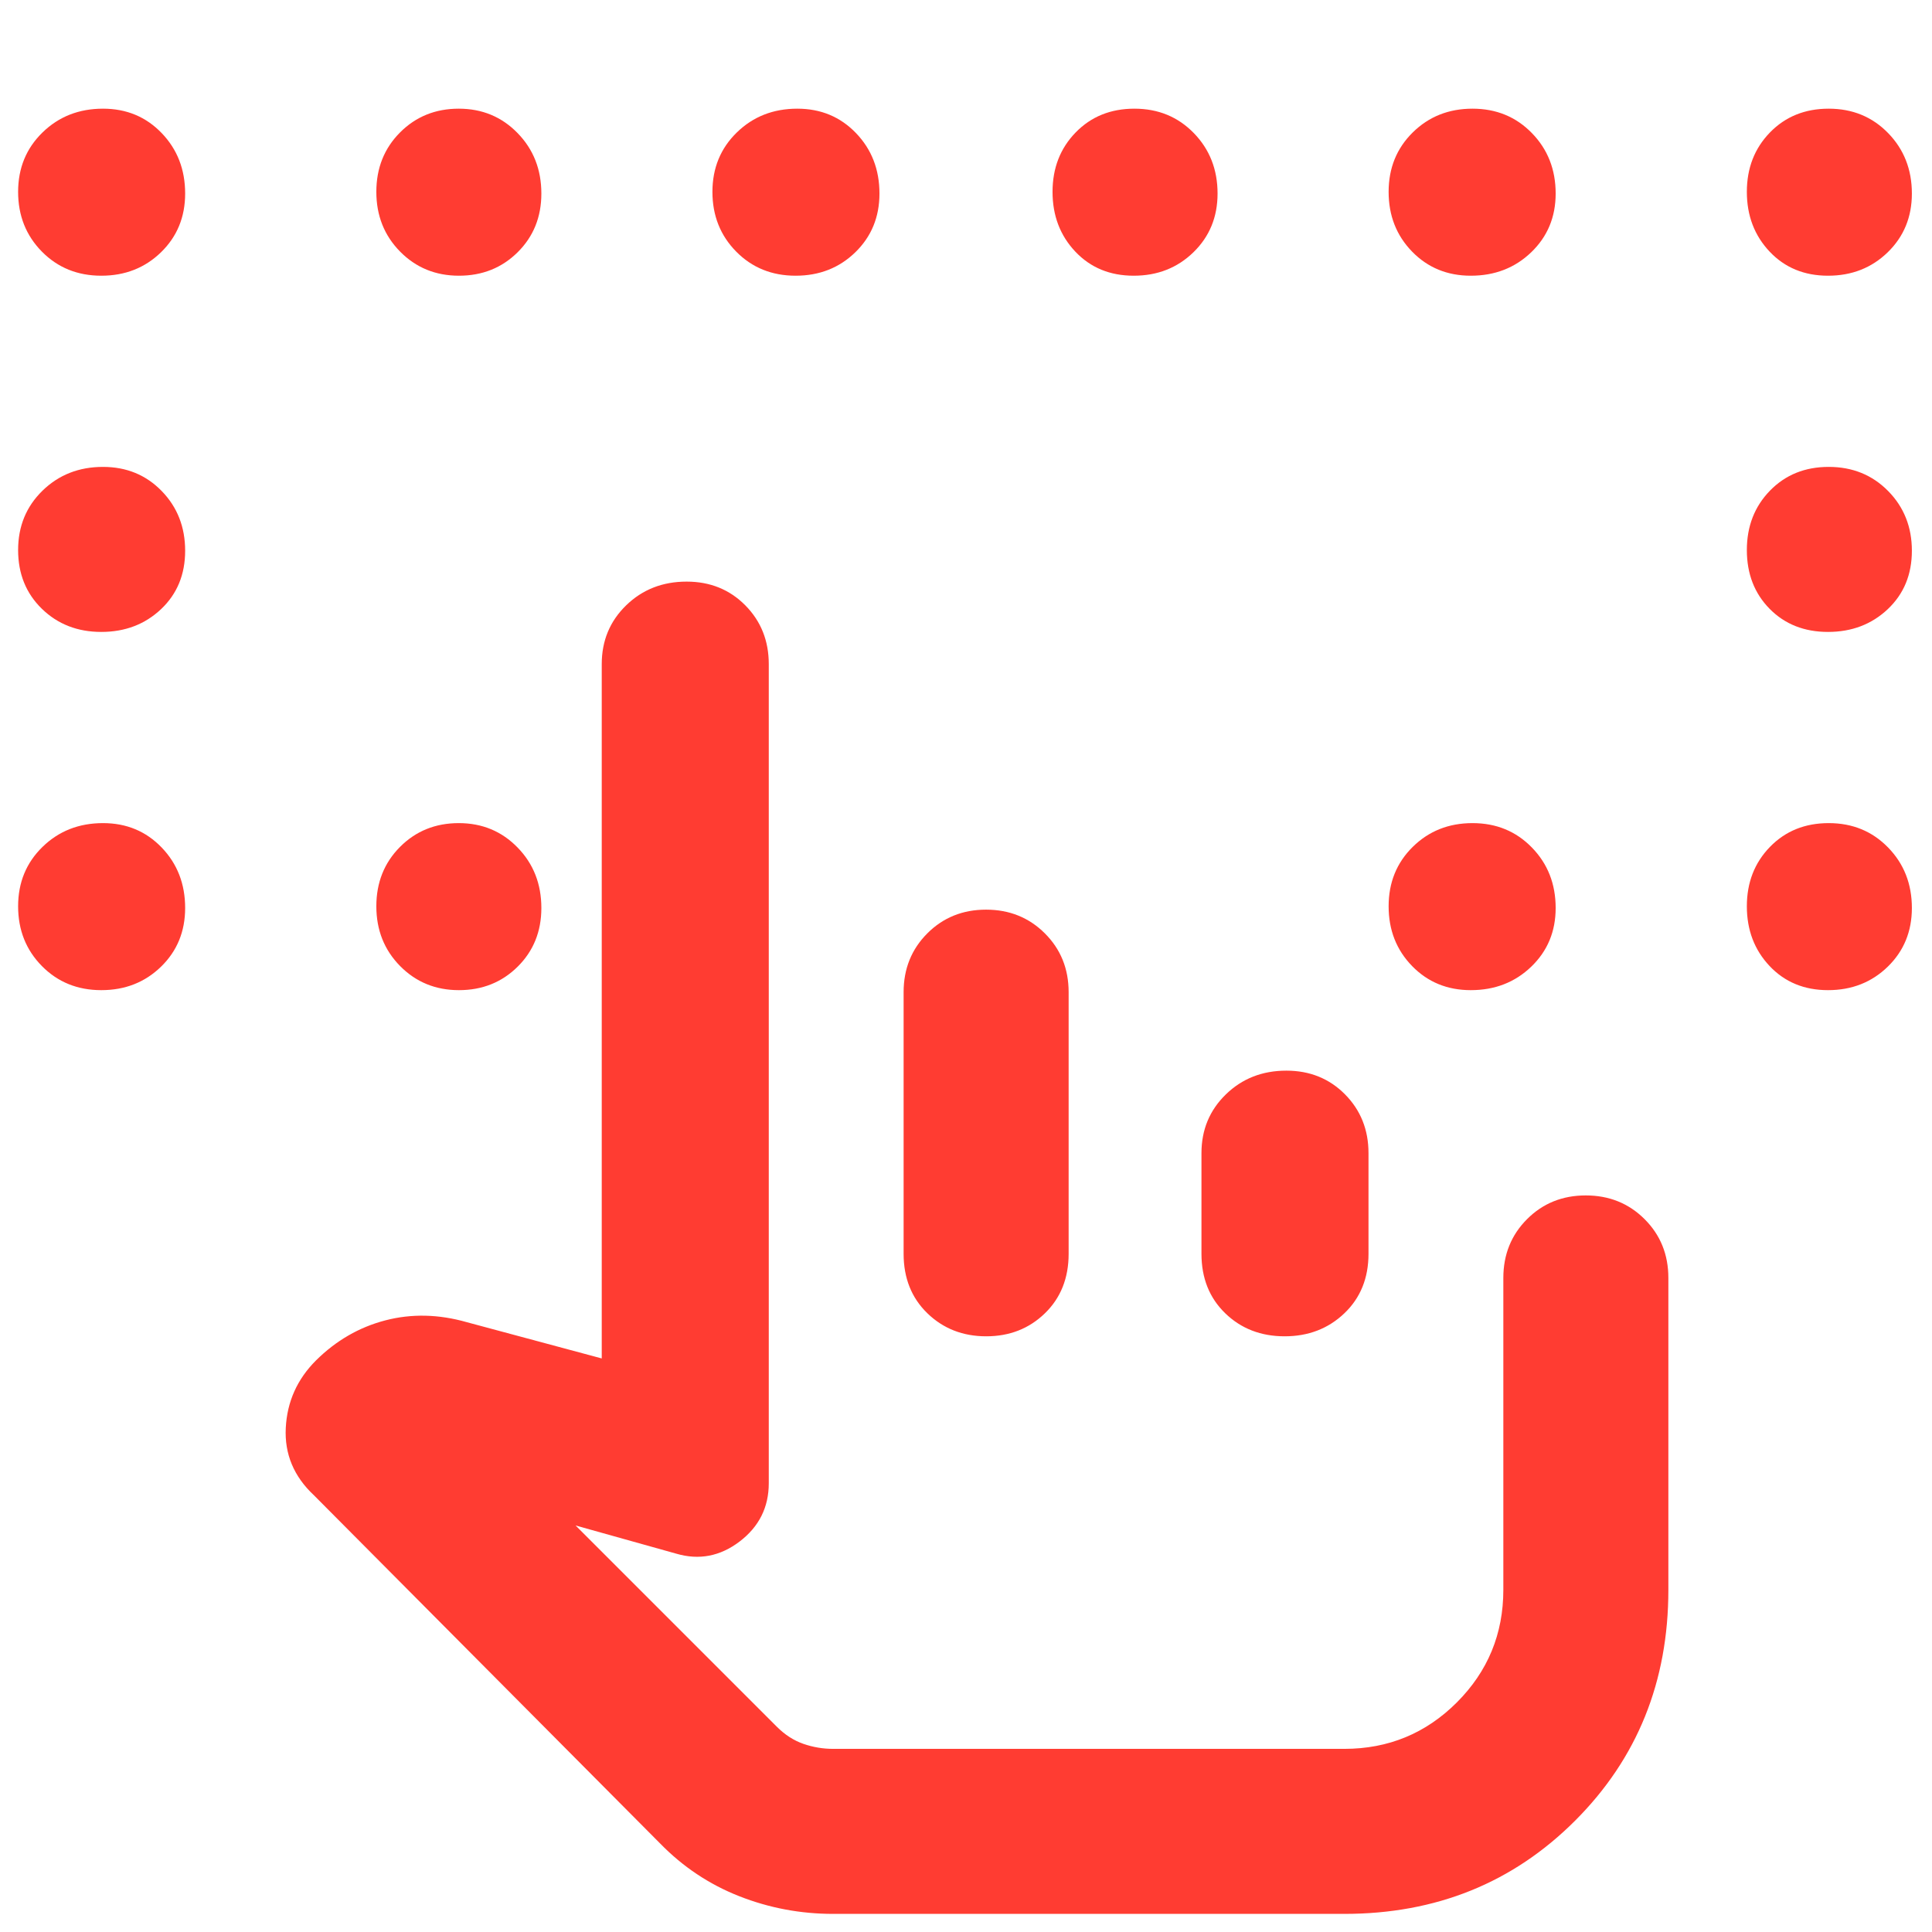 <svg xmlns="http://www.w3.org/2000/svg" height="48" viewBox="0 -960 960 960" width="48"><path fill="rgb(255, 60, 50)" d="M50.33-823q-17.7 0-29.52-11.98Q9-846.96 9-864.67t12.13-29.52Q33.25-906 51.18-906q17.5 0 29.16 12.13Q92-881.75 92-863.82q0 17.49-11.98 29.16Q68.04-823 50.33-823Zm177.71 0q-17.41 0-29.23-11.98Q187-846.96 187-864.67t11.78-29.52Q210.55-906 227.96-906q17.42 0 29.23 12.13Q269-881.75 269-863.82q0 17.49-11.78 29.16Q245.45-823 228.04-823Zm167.29 0q-17.7 0-29.52-11.98Q354-846.96 354-864.67t12.13-29.52Q378.25-906 396.18-906q17.49 0 29.16 12.13Q437-881.75 437-863.82q0 17.49-11.98 29.16Q413.04-823 395.33-823Zm168 0q-17.7 0-29.02-11.98Q523-846.96 523-864.67t11.49-29.52Q545.98-906 563.68-906q17.71 0 29.52 12.13 11.8 12.12 11.8 30.05 0 17.49-11.98 29.16Q581.04-823 563.33-823Zm167.49 0q-17.49 0-29.16-11.98Q690-846.96 690-864.67t11.98-29.52Q713.96-906 731.67-906t29.52 12.13Q773-881.75 773-863.82q0 17.49-12.13 29.16Q748.75-823 730.82-823Zm177.51 0q-17.7 0-29.02-11.98Q868-846.96 868-864.67t11.49-29.52Q890.98-906 908.68-906q17.71 0 29.52 12.13 11.8 12.12 11.8 30.05 0 17.49-11.98 29.16Q926.04-823 908.33-823Zm-858 177q-17.7 0-29.52-11.49Q9-668.98 9-686.68q0-17.71 12.13-29.52Q33.25-728 51.18-728q17.5 0 29.16 11.98T92-686.33q0 17.7-11.98 29.02Q68.04-646 50.33-646Zm0 178q-17.7 0-29.52-11.98Q9-491.96 9-509.67t12.13-29.52Q33.25-551 51.18-551q17.5 0 29.16 12.13Q92-526.75 92-508.82q0 17.49-11.98 29.16Q68.04-468 50.33-468Zm177.71 0q-17.41 0-29.23-11.98Q187-491.96 187-509.67t11.78-29.52Q210.55-551 227.96-551q17.42 0 29.23 12.13Q269-526.75 269-508.82q0 17.49-11.78 29.16Q245.45-468 228.04-468Zm502.78 0q-17.49 0-29.16-11.98Q690-491.96 690-509.67t11.98-29.52Q713.96-551 731.67-551t29.52 12.13Q773-526.75 773-508.82q0 17.49-12.13 29.16Q748.75-468 730.82-468Zm177.51 0q-17.7 0-29.02-11.98Q868-491.96 868-509.67t11.49-29.52Q890.98-551 908.68-551q17.71 0 29.52 12.13 11.8 12.12 11.8 30.05 0 17.49-11.98 29.16Q926.04-468 908.33-468Zm0-178q-17.7 0-29.02-11.49Q868-668.98 868-686.68q0-17.71 11.49-29.52 11.49-11.8 29.19-11.8 17.71 0 29.52 11.98 11.8 11.98 11.8 29.69 0 17.7-11.98 29.02Q926.04-646 908.33-646ZM668-91H410h258ZM414-9q-24.35 0-46.68-8.79Q345-26.57 328-44L156-217q-15-14.02-14-33.51T157-284q14.96-14.83 34.48-19.92Q211-309 232-303l67 18v-345q0-17.42 12.13-29.21Q323.25-671 341.18-671q17.49 0 29.16 11.79Q382-647.42 382-630v407q0 17.95-14.5 28.98Q353-183 336-188l-50-14 100 100q6 6 13.17 8.5Q406.35-91 414-91h254q32.81 0 55.91-23.09Q747-137.19 747-170.03V-325q0-17.42 11.78-29.21Q770.55-366 787.96-366q17.42 0 29.23 11.79Q829-342.42 829-325v155q0 68.35-46.33 114.67Q736.35-9 668-9H414Zm75.96-499q17.42 0 29.23 11.79Q531-484.42 531-467v130q0 18.12-11.78 29.56Q507.45-296 490.04-296t-29.23-11.44Q449-318.88 449-337v-130q0-17.42 11.78-29.21Q472.55-508 489.96-508Zm149.22 80q17.49 0 29.16 11.79Q680-404.42 680-387v50q0 18.12-11.98 29.56Q656.04-296 638.33-296q-17.7 0-29.52-11.44Q597-318.88 597-337v-50q0-17.42 12.13-29.21Q621.25-428 639.18-428Z"/></svg>